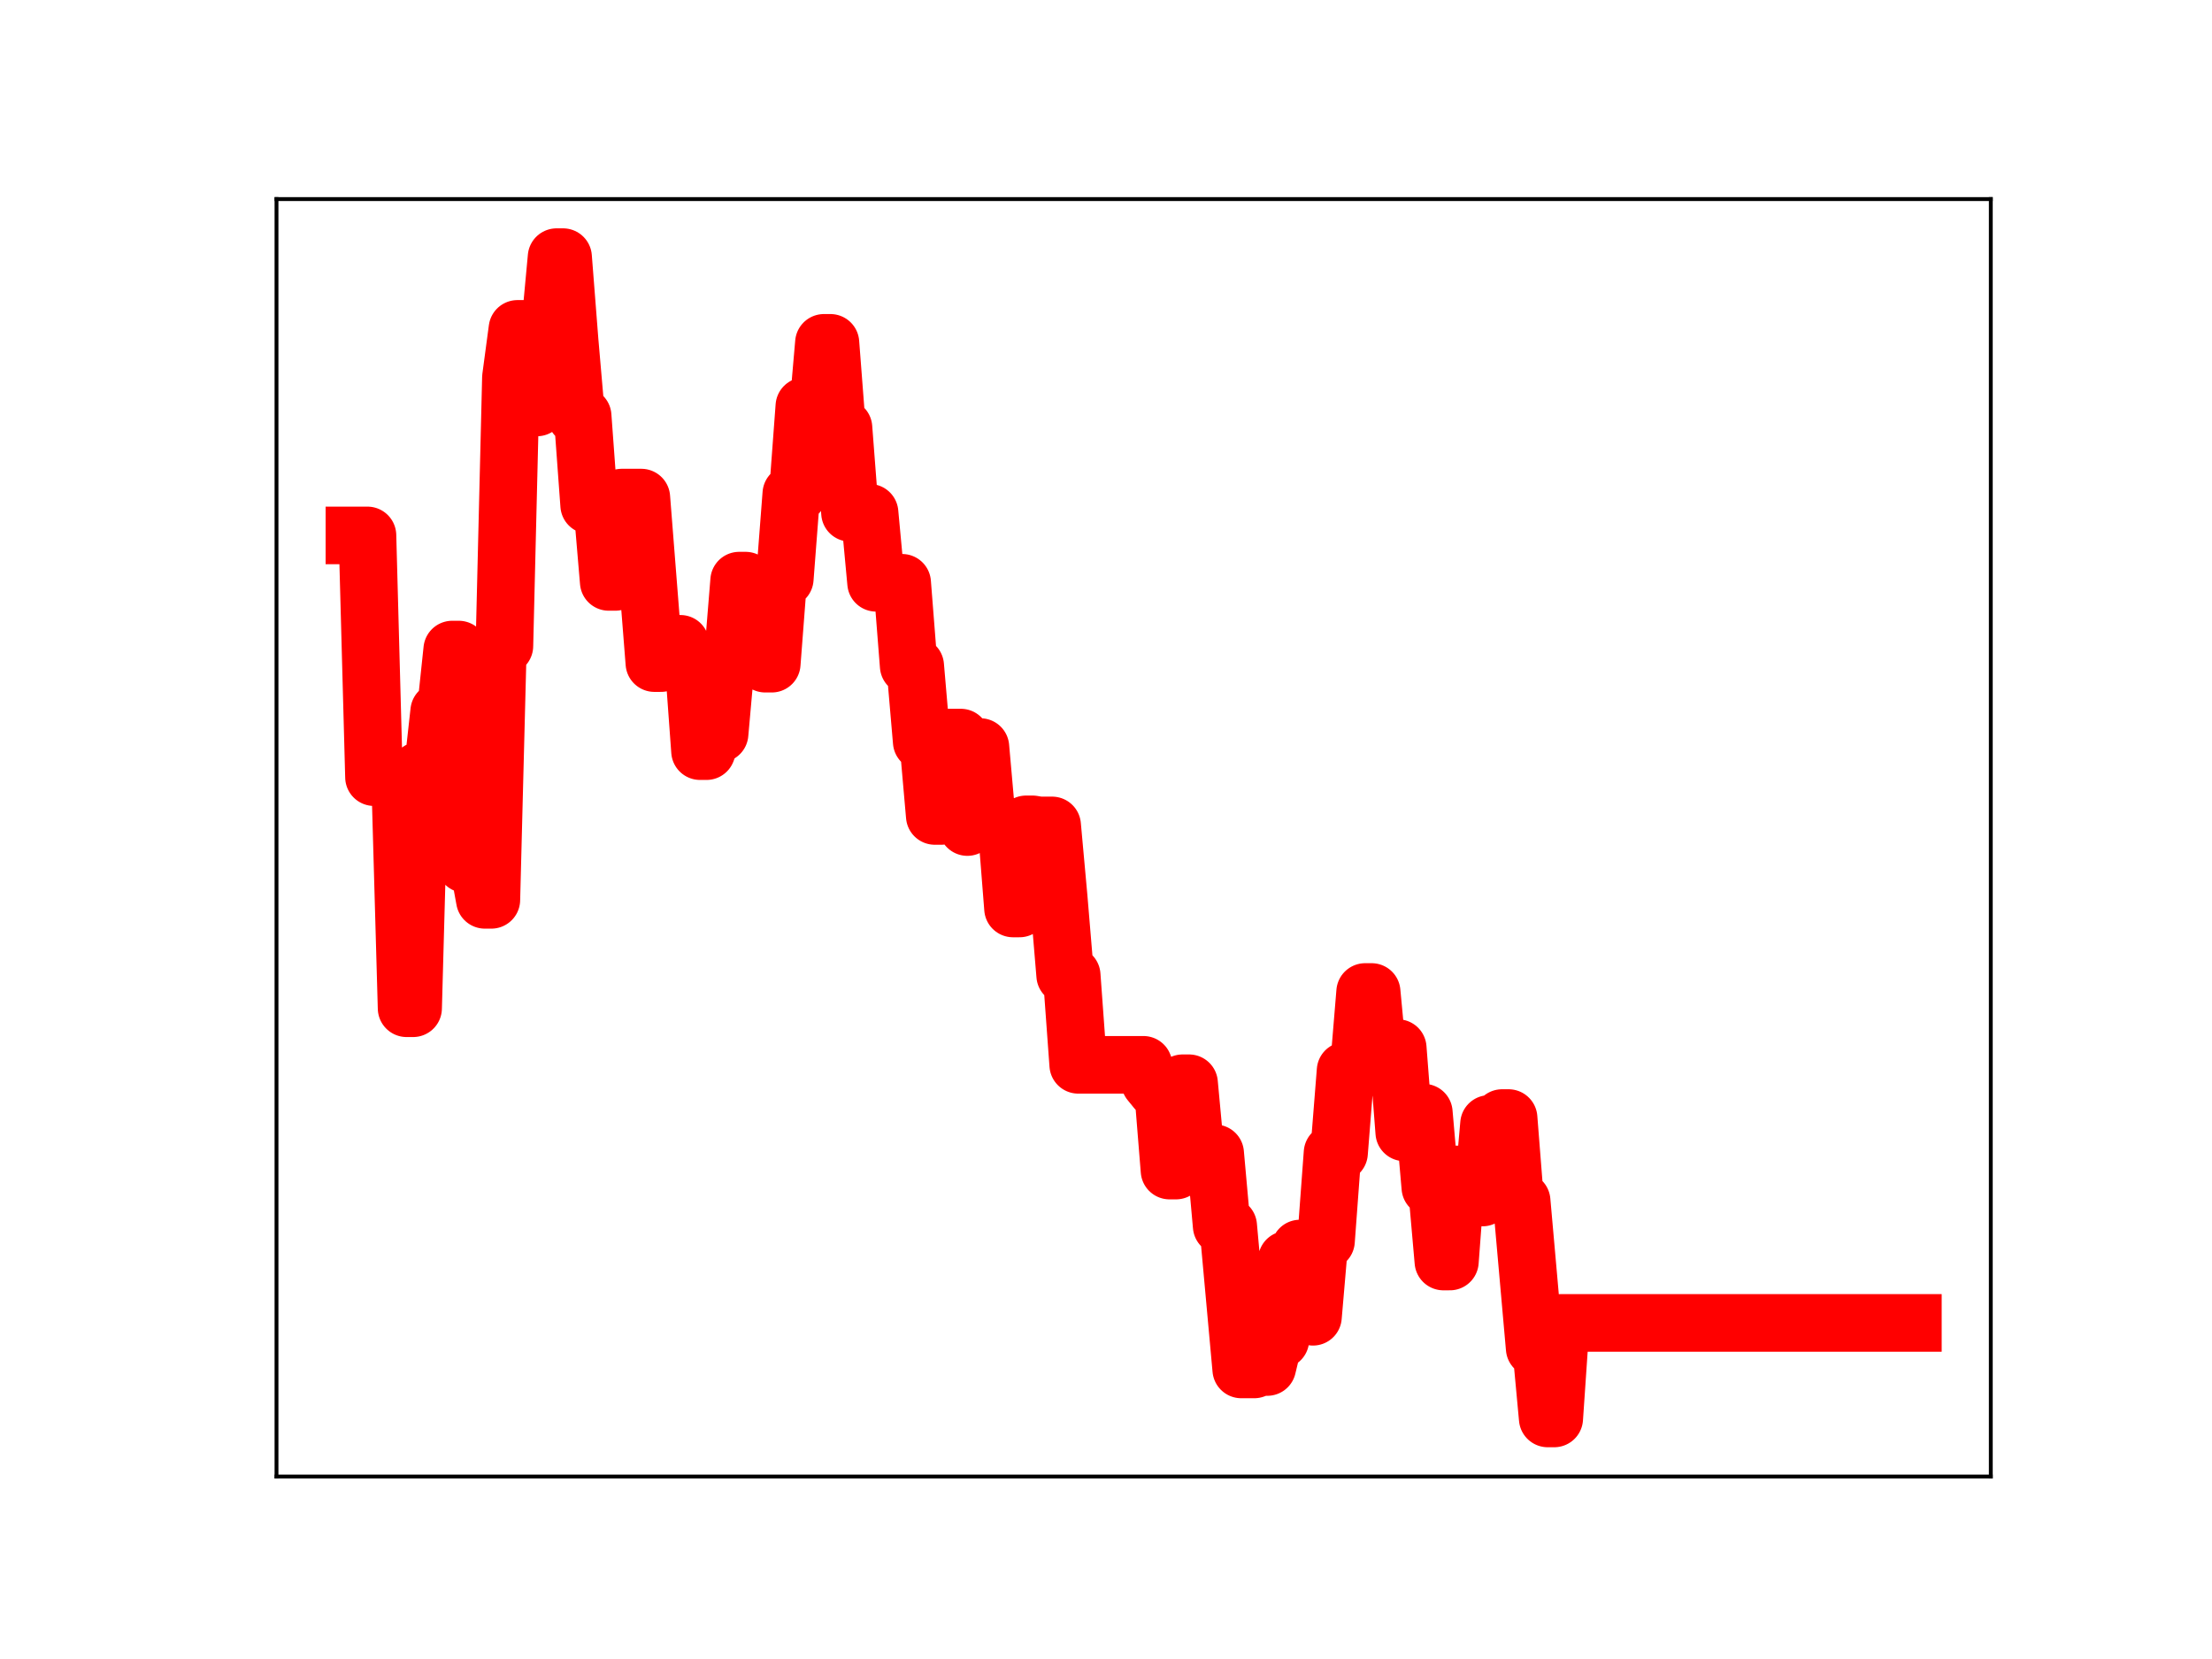 <?xml version="1.0" encoding="utf-8" standalone="no"?>
<!DOCTYPE svg PUBLIC "-//W3C//DTD SVG 1.1//EN"
  "http://www.w3.org/Graphics/SVG/1.1/DTD/svg11.dtd">
<!-- Created with matplotlib (https://matplotlib.org/) -->
<svg height="345.6pt" version="1.1" viewBox="0 0 460.8 345.6" width="460.8pt" xmlns="http://www.w3.org/2000/svg" xmlns:xlink="http://www.w3.org/1999/xlink">
 <defs>
  <style type="text/css">
*{stroke-linecap:butt;stroke-linejoin:round;}
  </style>
 </defs>
 <g id="figure_1">
  <g id="patch_1">
   <path d="M 0 345.6 
L 460.8 345.6 
L 460.8 0 
L 0 0 
z
" style="fill:#ffffff;"/>
  </g>
  <g id="axes_1">
   <g id="patch_2">
    <path d="M 57.6 307.584 
L 414.72 307.584 
L 414.72 41.472 
L 57.6 41.472 
z
" style="fill:#ffffff;"/>
   </g>
   <g id="line2d_1">
    <path clip-path="url(#p18d2922ce8)" d="M 73.833 111.538 
L 76.55 111.538 
L 77.908 161.894 
L 83.341 161.894 
L 84.7 210.036 
L 86.058 210.036 
L 87.417 160.48 
L 90.133 160.48 
L 91.492 148.184 
L 92.85 148.184 
L 94.209 135.314 
L 95.567 135.314 
L 96.925 179.997 
L 99.642 179.997 
L 101 187.452 
L 102.359 187.452 
L 103.717 134.565 
L 105.076 134.565 
L 106.434 78.65 
L 107.792 68.513 
L 109.151 68.513 
L 110.509 84.879 
L 111.868 84.879 
L 113.226 68.176 
L 114.584 68.176 
L 115.943 53.568 
L 117.301 53.568 
L 118.66 70.992 
L 120.018 86.676 
L 121.376 86.676 
L 122.735 105.225 
L 125.451 105.225 
L 126.81 121.222 
L 128.168 121.222 
L 129.527 103.657 
L 133.602 103.657 
L 136.319 138.135 
L 137.677 138.135 
L 139.035 134.12 
L 141.752 134.12 
L 143.11 137.851 
L 144.469 137.851 
L 145.827 156.476 
L 147.186 156.476 
L 148.544 152.857 
L 149.902 152.857 
L 151.261 137.64 
L 152.619 137.64 
L 153.978 120.957 
L 155.336 120.957 
L 156.694 137.62 
L 158.053 137.62 
L 159.411 138.255 
L 160.77 138.255 
L 162.128 120.549 
L 163.486 120.549 
L 164.845 102.871 
L 166.203 102.871 
L 167.561 84.633 
L 168.92 84.633 
L 170.278 87.072 
L 171.637 71.422 
L 172.995 71.422 
L 174.353 89.116 
L 175.712 89.116 
L 177.07 106.823 
L 181.145 106.823 
L 182.504 121.407 
L 187.937 121.407 
L 189.296 138.706 
L 190.654 138.706 
L 192.012 154.5 
L 193.371 154.5 
L 194.729 169.977 
L 196.088 169.977 
L 197.446 153.653 
L 200.163 153.653 
L 201.521 172.289 
L 202.88 155.627 
L 204.238 155.627 
L 205.596 170.956 
L 206.955 170.956 
L 208.313 172.05 
L 209.671 172.05 
L 211.03 189.252 
L 212.388 189.252 
L 213.747 171.728 
L 215.105 171.728 
L 216.463 171.951 
L 219.18 171.951 
L 220.539 186.918 
L 221.897 203.176 
L 223.255 203.176 
L 224.614 221.821 
L 238.198 221.821 
L 239.556 225.383 
L 240.914 227.047 
L 242.273 227.047 
L 243.631 243.851 
L 244.99 243.851 
L 246.348 225.662 
L 247.706 225.662 
L 249.065 240.264 
L 253.14 240.264 
L 254.498 255.397 
L 255.857 255.397 
L 258.573 285.278 
L 261.29 285.278 
L 262.649 284.771 
L 264.007 284.771 
L 265.365 279.115 
L 266.724 279.115 
L 268.082 262.426 
L 269.44 262.426 
L 270.799 260.092 
L 272.157 260.092 
L 273.516 274.307 
L 274.874 258.507 
L 276.232 258.507 
L 277.591 240.167 
L 278.949 240.167 
L 280.308 223.052 
L 283.024 223.052 
L 284.383 206.651 
L 285.741 206.651 
L 287.1 221.084 
L 288.458 221.084 
L 289.816 218.335 
L 291.175 218.335 
L 292.533 235.891 
L 295.25 235.891 
L 296.608 231.786 
L 297.967 247.358 
L 299.325 247.358 
L 300.683 262.798 
L 302.042 262.798 
L 303.4 244.653 
L 304.759 244.653 
L 306.117 249.465 
L 308.834 249.465 
L 310.192 234.141 
L 311.55 234.141 
L 312.909 232.911 
L 314.267 232.911 
L 315.626 250.184 
L 316.984 250.184 
L 319.701 280.85 
L 321.059 280.85 
L 322.418 295.488 
L 323.776 295.488 
L 325.134 275.59 
L 398.487 275.59 
L 398.487 275.59 
" style="fill:none;stroke:#ff0000;stroke-linecap:square;stroke-width:12;"/>
    <defs>
     <path d="M 0 3 
C 0.796 3 1.559 2.684 2.121 2.121 
C 2.684 1.559 3 0.796 3 0 
C 3 -0.796 2.684 -1.559 2.121 -2.121 
C 1.559 -2.684 0.796 -3 0 -3 
C -0.796 -3 -1.559 -2.684 -2.121 -2.121 
C -2.684 -1.559 -3 -0.796 -3 0 
C -3 0.796 -2.684 1.559 -2.121 2.121 
C -1.559 2.684 -0.796 3 0 3 
z
" id="m63ec81ffea" style="stroke:#ff0000;"/>
    </defs>
    <g clip-path="url(#p18d2922ce8)">
     <use style="fill:#ff0000;stroke:#ff0000;" x="73.833" xlink:href="#m63ec81ffea" y="111.538"/>
     <use style="fill:#ff0000;stroke:#ff0000;" x="75.191" xlink:href="#m63ec81ffea" y="111.538"/>
     <use style="fill:#ff0000;stroke:#ff0000;" x="76.55" xlink:href="#m63ec81ffea" y="111.538"/>
     <use style="fill:#ff0000;stroke:#ff0000;" x="77.908" xlink:href="#m63ec81ffea" y="161.894"/>
     <use style="fill:#ff0000;stroke:#ff0000;" x="79.266" xlink:href="#m63ec81ffea" y="161.894"/>
     <use style="fill:#ff0000;stroke:#ff0000;" x="80.625" xlink:href="#m63ec81ffea" y="161.894"/>
     <use style="fill:#ff0000;stroke:#ff0000;" x="81.983" xlink:href="#m63ec81ffea" y="161.894"/>
     <use style="fill:#ff0000;stroke:#ff0000;" x="83.341" xlink:href="#m63ec81ffea" y="161.894"/>
     <use style="fill:#ff0000;stroke:#ff0000;" x="84.7" xlink:href="#m63ec81ffea" y="210.036"/>
     <use style="fill:#ff0000;stroke:#ff0000;" x="86.058" xlink:href="#m63ec81ffea" y="210.036"/>
     <use style="fill:#ff0000;stroke:#ff0000;" x="87.417" xlink:href="#m63ec81ffea" y="160.48"/>
     <use style="fill:#ff0000;stroke:#ff0000;" x="88.775" xlink:href="#m63ec81ffea" y="160.48"/>
     <use style="fill:#ff0000;stroke:#ff0000;" x="90.133" xlink:href="#m63ec81ffea" y="160.48"/>
     <use style="fill:#ff0000;stroke:#ff0000;" x="91.492" xlink:href="#m63ec81ffea" y="148.184"/>
     <use style="fill:#ff0000;stroke:#ff0000;" x="92.85" xlink:href="#m63ec81ffea" y="148.184"/>
     <use style="fill:#ff0000;stroke:#ff0000;" x="94.209" xlink:href="#m63ec81ffea" y="135.314"/>
     <use style="fill:#ff0000;stroke:#ff0000;" x="95.567" xlink:href="#m63ec81ffea" y="135.314"/>
     <use style="fill:#ff0000;stroke:#ff0000;" x="96.925" xlink:href="#m63ec81ffea" y="179.997"/>
     <use style="fill:#ff0000;stroke:#ff0000;" x="98.284" xlink:href="#m63ec81ffea" y="179.997"/>
     <use style="fill:#ff0000;stroke:#ff0000;" x="99.642" xlink:href="#m63ec81ffea" y="179.997"/>
     <use style="fill:#ff0000;stroke:#ff0000;" x="101" xlink:href="#m63ec81ffea" y="187.452"/>
     <use style="fill:#ff0000;stroke:#ff0000;" x="102.359" xlink:href="#m63ec81ffea" y="187.452"/>
     <use style="fill:#ff0000;stroke:#ff0000;" x="103.717" xlink:href="#m63ec81ffea" y="134.565"/>
     <use style="fill:#ff0000;stroke:#ff0000;" x="105.076" xlink:href="#m63ec81ffea" y="134.565"/>
     <use style="fill:#ff0000;stroke:#ff0000;" x="106.434" xlink:href="#m63ec81ffea" y="78.65"/>
     <use style="fill:#ff0000;stroke:#ff0000;" x="107.792" xlink:href="#m63ec81ffea" y="68.513"/>
     <use style="fill:#ff0000;stroke:#ff0000;" x="109.151" xlink:href="#m63ec81ffea" y="68.513"/>
     <use style="fill:#ff0000;stroke:#ff0000;" x="110.509" xlink:href="#m63ec81ffea" y="84.879"/>
     <use style="fill:#ff0000;stroke:#ff0000;" x="111.868" xlink:href="#m63ec81ffea" y="84.879"/>
     <use style="fill:#ff0000;stroke:#ff0000;" x="113.226" xlink:href="#m63ec81ffea" y="68.176"/>
     <use style="fill:#ff0000;stroke:#ff0000;" x="114.584" xlink:href="#m63ec81ffea" y="68.176"/>
     <use style="fill:#ff0000;stroke:#ff0000;" x="115.943" xlink:href="#m63ec81ffea" y="53.568"/>
     <use style="fill:#ff0000;stroke:#ff0000;" x="117.301" xlink:href="#m63ec81ffea" y="53.568"/>
     <use style="fill:#ff0000;stroke:#ff0000;" x="118.66" xlink:href="#m63ec81ffea" y="70.992"/>
     <use style="fill:#ff0000;stroke:#ff0000;" x="120.018" xlink:href="#m63ec81ffea" y="86.676"/>
     <use style="fill:#ff0000;stroke:#ff0000;" x="121.376" xlink:href="#m63ec81ffea" y="86.676"/>
     <use style="fill:#ff0000;stroke:#ff0000;" x="122.735" xlink:href="#m63ec81ffea" y="105.225"/>
     <use style="fill:#ff0000;stroke:#ff0000;" x="124.093" xlink:href="#m63ec81ffea" y="105.225"/>
     <use style="fill:#ff0000;stroke:#ff0000;" x="125.451" xlink:href="#m63ec81ffea" y="105.225"/>
     <use style="fill:#ff0000;stroke:#ff0000;" x="126.81" xlink:href="#m63ec81ffea" y="121.222"/>
     <use style="fill:#ff0000;stroke:#ff0000;" x="128.168" xlink:href="#m63ec81ffea" y="121.222"/>
     <use style="fill:#ff0000;stroke:#ff0000;" x="129.527" xlink:href="#m63ec81ffea" y="103.657"/>
     <use style="fill:#ff0000;stroke:#ff0000;" x="130.885" xlink:href="#m63ec81ffea" y="103.657"/>
     <use style="fill:#ff0000;stroke:#ff0000;" x="132.243" xlink:href="#m63ec81ffea" y="103.657"/>
     <use style="fill:#ff0000;stroke:#ff0000;" x="133.602" xlink:href="#m63ec81ffea" y="103.657"/>
     <use style="fill:#ff0000;stroke:#ff0000;" x="134.96" xlink:href="#m63ec81ffea" y="120.588"/>
     <use style="fill:#ff0000;stroke:#ff0000;" x="136.319" xlink:href="#m63ec81ffea" y="138.135"/>
     <use style="fill:#ff0000;stroke:#ff0000;" x="137.677" xlink:href="#m63ec81ffea" y="138.135"/>
     <use style="fill:#ff0000;stroke:#ff0000;" x="139.035" xlink:href="#m63ec81ffea" y="134.12"/>
     <use style="fill:#ff0000;stroke:#ff0000;" x="140.394" xlink:href="#m63ec81ffea" y="134.12"/>
     <use style="fill:#ff0000;stroke:#ff0000;" x="141.752" xlink:href="#m63ec81ffea" y="134.12"/>
     <use style="fill:#ff0000;stroke:#ff0000;" x="143.11" xlink:href="#m63ec81ffea" y="137.851"/>
     <use style="fill:#ff0000;stroke:#ff0000;" x="144.469" xlink:href="#m63ec81ffea" y="137.851"/>
     <use style="fill:#ff0000;stroke:#ff0000;" x="145.827" xlink:href="#m63ec81ffea" y="156.476"/>
     <use style="fill:#ff0000;stroke:#ff0000;" x="147.186" xlink:href="#m63ec81ffea" y="156.476"/>
     <use style="fill:#ff0000;stroke:#ff0000;" x="148.544" xlink:href="#m63ec81ffea" y="152.857"/>
     <use style="fill:#ff0000;stroke:#ff0000;" x="149.902" xlink:href="#m63ec81ffea" y="152.857"/>
     <use style="fill:#ff0000;stroke:#ff0000;" x="151.261" xlink:href="#m63ec81ffea" y="137.64"/>
     <use style="fill:#ff0000;stroke:#ff0000;" x="152.619" xlink:href="#m63ec81ffea" y="137.64"/>
     <use style="fill:#ff0000;stroke:#ff0000;" x="153.978" xlink:href="#m63ec81ffea" y="120.957"/>
     <use style="fill:#ff0000;stroke:#ff0000;" x="155.336" xlink:href="#m63ec81ffea" y="120.957"/>
     <use style="fill:#ff0000;stroke:#ff0000;" x="156.694" xlink:href="#m63ec81ffea" y="137.62"/>
     <use style="fill:#ff0000;stroke:#ff0000;" x="158.053" xlink:href="#m63ec81ffea" y="137.62"/>
     <use style="fill:#ff0000;stroke:#ff0000;" x="159.411" xlink:href="#m63ec81ffea" y="138.255"/>
     <use style="fill:#ff0000;stroke:#ff0000;" x="160.77" xlink:href="#m63ec81ffea" y="138.255"/>
     <use style="fill:#ff0000;stroke:#ff0000;" x="162.128" xlink:href="#m63ec81ffea" y="120.549"/>
     <use style="fill:#ff0000;stroke:#ff0000;" x="163.486" xlink:href="#m63ec81ffea" y="120.549"/>
     <use style="fill:#ff0000;stroke:#ff0000;" x="164.845" xlink:href="#m63ec81ffea" y="102.871"/>
     <use style="fill:#ff0000;stroke:#ff0000;" x="166.203" xlink:href="#m63ec81ffea" y="102.871"/>
     <use style="fill:#ff0000;stroke:#ff0000;" x="167.561" xlink:href="#m63ec81ffea" y="84.633"/>
     <use style="fill:#ff0000;stroke:#ff0000;" x="168.92" xlink:href="#m63ec81ffea" y="84.633"/>
     <use style="fill:#ff0000;stroke:#ff0000;" x="170.278" xlink:href="#m63ec81ffea" y="87.072"/>
     <use style="fill:#ff0000;stroke:#ff0000;" x="171.637" xlink:href="#m63ec81ffea" y="71.422"/>
     <use style="fill:#ff0000;stroke:#ff0000;" x="172.995" xlink:href="#m63ec81ffea" y="71.422"/>
     <use style="fill:#ff0000;stroke:#ff0000;" x="174.353" xlink:href="#m63ec81ffea" y="89.116"/>
     <use style="fill:#ff0000;stroke:#ff0000;" x="175.712" xlink:href="#m63ec81ffea" y="89.116"/>
     <use style="fill:#ff0000;stroke:#ff0000;" x="177.07" xlink:href="#m63ec81ffea" y="106.823"/>
     <use style="fill:#ff0000;stroke:#ff0000;" x="178.429" xlink:href="#m63ec81ffea" y="106.823"/>
     <use style="fill:#ff0000;stroke:#ff0000;" x="179.787" xlink:href="#m63ec81ffea" y="106.823"/>
     <use style="fill:#ff0000;stroke:#ff0000;" x="181.145" xlink:href="#m63ec81ffea" y="106.823"/>
     <use style="fill:#ff0000;stroke:#ff0000;" x="182.504" xlink:href="#m63ec81ffea" y="121.407"/>
     <use style="fill:#ff0000;stroke:#ff0000;" x="183.862" xlink:href="#m63ec81ffea" y="121.407"/>
     <use style="fill:#ff0000;stroke:#ff0000;" x="185.22" xlink:href="#m63ec81ffea" y="121.407"/>
     <use style="fill:#ff0000;stroke:#ff0000;" x="186.579" xlink:href="#m63ec81ffea" y="121.407"/>
     <use style="fill:#ff0000;stroke:#ff0000;" x="187.937" xlink:href="#m63ec81ffea" y="121.407"/>
     <use style="fill:#ff0000;stroke:#ff0000;" x="189.296" xlink:href="#m63ec81ffea" y="138.706"/>
     <use style="fill:#ff0000;stroke:#ff0000;" x="190.654" xlink:href="#m63ec81ffea" y="138.706"/>
     <use style="fill:#ff0000;stroke:#ff0000;" x="192.012" xlink:href="#m63ec81ffea" y="154.5"/>
     <use style="fill:#ff0000;stroke:#ff0000;" x="193.371" xlink:href="#m63ec81ffea" y="154.5"/>
     <use style="fill:#ff0000;stroke:#ff0000;" x="194.729" xlink:href="#m63ec81ffea" y="169.977"/>
     <use style="fill:#ff0000;stroke:#ff0000;" x="196.088" xlink:href="#m63ec81ffea" y="169.977"/>
     <use style="fill:#ff0000;stroke:#ff0000;" x="197.446" xlink:href="#m63ec81ffea" y="153.653"/>
     <use style="fill:#ff0000;stroke:#ff0000;" x="198.804" xlink:href="#m63ec81ffea" y="153.653"/>
     <use style="fill:#ff0000;stroke:#ff0000;" x="200.163" xlink:href="#m63ec81ffea" y="153.653"/>
     <use style="fill:#ff0000;stroke:#ff0000;" x="201.521" xlink:href="#m63ec81ffea" y="172.289"/>
     <use style="fill:#ff0000;stroke:#ff0000;" x="202.88" xlink:href="#m63ec81ffea" y="155.627"/>
     <use style="fill:#ff0000;stroke:#ff0000;" x="204.238" xlink:href="#m63ec81ffea" y="155.627"/>
     <use style="fill:#ff0000;stroke:#ff0000;" x="205.596" xlink:href="#m63ec81ffea" y="170.956"/>
     <use style="fill:#ff0000;stroke:#ff0000;" x="206.955" xlink:href="#m63ec81ffea" y="170.956"/>
     <use style="fill:#ff0000;stroke:#ff0000;" x="208.313" xlink:href="#m63ec81ffea" y="172.05"/>
     <use style="fill:#ff0000;stroke:#ff0000;" x="209.671" xlink:href="#m63ec81ffea" y="172.05"/>
     <use style="fill:#ff0000;stroke:#ff0000;" x="211.03" xlink:href="#m63ec81ffea" y="189.252"/>
     <use style="fill:#ff0000;stroke:#ff0000;" x="212.388" xlink:href="#m63ec81ffea" y="189.252"/>
     <use style="fill:#ff0000;stroke:#ff0000;" x="213.747" xlink:href="#m63ec81ffea" y="171.728"/>
     <use style="fill:#ff0000;stroke:#ff0000;" x="215.105" xlink:href="#m63ec81ffea" y="171.728"/>
     <use style="fill:#ff0000;stroke:#ff0000;" x="216.463" xlink:href="#m63ec81ffea" y="171.951"/>
     <use style="fill:#ff0000;stroke:#ff0000;" x="217.822" xlink:href="#m63ec81ffea" y="171.951"/>
     <use style="fill:#ff0000;stroke:#ff0000;" x="219.18" xlink:href="#m63ec81ffea" y="171.951"/>
     <use style="fill:#ff0000;stroke:#ff0000;" x="220.539" xlink:href="#m63ec81ffea" y="186.918"/>
     <use style="fill:#ff0000;stroke:#ff0000;" x="221.897" xlink:href="#m63ec81ffea" y="203.176"/>
     <use style="fill:#ff0000;stroke:#ff0000;" x="223.255" xlink:href="#m63ec81ffea" y="203.176"/>
     <use style="fill:#ff0000;stroke:#ff0000;" x="224.614" xlink:href="#m63ec81ffea" y="221.821"/>
     <use style="fill:#ff0000;stroke:#ff0000;" x="225.972" xlink:href="#m63ec81ffea" y="221.821"/>
     <use style="fill:#ff0000;stroke:#ff0000;" x="227.33" xlink:href="#m63ec81ffea" y="221.821"/>
     <use style="fill:#ff0000;stroke:#ff0000;" x="228.689" xlink:href="#m63ec81ffea" y="221.821"/>
     <use style="fill:#ff0000;stroke:#ff0000;" x="230.047" xlink:href="#m63ec81ffea" y="221.821"/>
     <use style="fill:#ff0000;stroke:#ff0000;" x="231.406" xlink:href="#m63ec81ffea" y="221.821"/>
     <use style="fill:#ff0000;stroke:#ff0000;" x="232.764" xlink:href="#m63ec81ffea" y="221.821"/>
     <use style="fill:#ff0000;stroke:#ff0000;" x="234.122" xlink:href="#m63ec81ffea" y="221.821"/>
     <use style="fill:#ff0000;stroke:#ff0000;" x="235.481" xlink:href="#m63ec81ffea" y="221.821"/>
     <use style="fill:#ff0000;stroke:#ff0000;" x="236.839" xlink:href="#m63ec81ffea" y="221.821"/>
     <use style="fill:#ff0000;stroke:#ff0000;" x="238.198" xlink:href="#m63ec81ffea" y="221.821"/>
     <use style="fill:#ff0000;stroke:#ff0000;" x="239.556" xlink:href="#m63ec81ffea" y="225.383"/>
     <use style="fill:#ff0000;stroke:#ff0000;" x="240.914" xlink:href="#m63ec81ffea" y="227.047"/>
     <use style="fill:#ff0000;stroke:#ff0000;" x="242.273" xlink:href="#m63ec81ffea" y="227.047"/>
     <use style="fill:#ff0000;stroke:#ff0000;" x="243.631" xlink:href="#m63ec81ffea" y="243.851"/>
     <use style="fill:#ff0000;stroke:#ff0000;" x="244.99" xlink:href="#m63ec81ffea" y="243.851"/>
     <use style="fill:#ff0000;stroke:#ff0000;" x="246.348" xlink:href="#m63ec81ffea" y="225.662"/>
     <use style="fill:#ff0000;stroke:#ff0000;" x="247.706" xlink:href="#m63ec81ffea" y="225.662"/>
     <use style="fill:#ff0000;stroke:#ff0000;" x="249.065" xlink:href="#m63ec81ffea" y="240.264"/>
     <use style="fill:#ff0000;stroke:#ff0000;" x="250.423" xlink:href="#m63ec81ffea" y="240.264"/>
     <use style="fill:#ff0000;stroke:#ff0000;" x="251.781" xlink:href="#m63ec81ffea" y="240.264"/>
     <use style="fill:#ff0000;stroke:#ff0000;" x="253.14" xlink:href="#m63ec81ffea" y="240.264"/>
     <use style="fill:#ff0000;stroke:#ff0000;" x="254.498" xlink:href="#m63ec81ffea" y="255.397"/>
     <use style="fill:#ff0000;stroke:#ff0000;" x="255.857" xlink:href="#m63ec81ffea" y="255.397"/>
     <use style="fill:#ff0000;stroke:#ff0000;" x="257.215" xlink:href="#m63ec81ffea" y="270.706"/>
     <use style="fill:#ff0000;stroke:#ff0000;" x="258.573" xlink:href="#m63ec81ffea" y="285.278"/>
     <use style="fill:#ff0000;stroke:#ff0000;" x="259.932" xlink:href="#m63ec81ffea" y="285.278"/>
     <use style="fill:#ff0000;stroke:#ff0000;" x="261.29" xlink:href="#m63ec81ffea" y="285.278"/>
     <use style="fill:#ff0000;stroke:#ff0000;" x="262.649" xlink:href="#m63ec81ffea" y="284.771"/>
     <use style="fill:#ff0000;stroke:#ff0000;" x="264.007" xlink:href="#m63ec81ffea" y="284.771"/>
     <use style="fill:#ff0000;stroke:#ff0000;" x="265.365" xlink:href="#m63ec81ffea" y="279.115"/>
     <use style="fill:#ff0000;stroke:#ff0000;" x="266.724" xlink:href="#m63ec81ffea" y="279.115"/>
     <use style="fill:#ff0000;stroke:#ff0000;" x="268.082" xlink:href="#m63ec81ffea" y="262.426"/>
     <use style="fill:#ff0000;stroke:#ff0000;" x="269.44" xlink:href="#m63ec81ffea" y="262.426"/>
     <use style="fill:#ff0000;stroke:#ff0000;" x="270.799" xlink:href="#m63ec81ffea" y="260.092"/>
     <use style="fill:#ff0000;stroke:#ff0000;" x="272.157" xlink:href="#m63ec81ffea" y="260.092"/>
     <use style="fill:#ff0000;stroke:#ff0000;" x="273.516" xlink:href="#m63ec81ffea" y="274.307"/>
     <use style="fill:#ff0000;stroke:#ff0000;" x="274.874" xlink:href="#m63ec81ffea" y="258.507"/>
     <use style="fill:#ff0000;stroke:#ff0000;" x="276.232" xlink:href="#m63ec81ffea" y="258.507"/>
     <use style="fill:#ff0000;stroke:#ff0000;" x="277.591" xlink:href="#m63ec81ffea" y="240.167"/>
     <use style="fill:#ff0000;stroke:#ff0000;" x="278.949" xlink:href="#m63ec81ffea" y="240.167"/>
     <use style="fill:#ff0000;stroke:#ff0000;" x="280.308" xlink:href="#m63ec81ffea" y="223.052"/>
     <use style="fill:#ff0000;stroke:#ff0000;" x="281.666" xlink:href="#m63ec81ffea" y="223.052"/>
     <use style="fill:#ff0000;stroke:#ff0000;" x="283.024" xlink:href="#m63ec81ffea" y="223.052"/>
     <use style="fill:#ff0000;stroke:#ff0000;" x="284.383" xlink:href="#m63ec81ffea" y="206.651"/>
     <use style="fill:#ff0000;stroke:#ff0000;" x="285.741" xlink:href="#m63ec81ffea" y="206.651"/>
     <use style="fill:#ff0000;stroke:#ff0000;" x="287.1" xlink:href="#m63ec81ffea" y="221.084"/>
     <use style="fill:#ff0000;stroke:#ff0000;" x="288.458" xlink:href="#m63ec81ffea" y="221.084"/>
     <use style="fill:#ff0000;stroke:#ff0000;" x="289.816" xlink:href="#m63ec81ffea" y="218.335"/>
     <use style="fill:#ff0000;stroke:#ff0000;" x="291.175" xlink:href="#m63ec81ffea" y="218.335"/>
     <use style="fill:#ff0000;stroke:#ff0000;" x="292.533" xlink:href="#m63ec81ffea" y="235.891"/>
     <use style="fill:#ff0000;stroke:#ff0000;" x="293.891" xlink:href="#m63ec81ffea" y="235.891"/>
     <use style="fill:#ff0000;stroke:#ff0000;" x="295.25" xlink:href="#m63ec81ffea" y="235.891"/>
     <use style="fill:#ff0000;stroke:#ff0000;" x="296.608" xlink:href="#m63ec81ffea" y="231.786"/>
     <use style="fill:#ff0000;stroke:#ff0000;" x="297.967" xlink:href="#m63ec81ffea" y="247.358"/>
     <use style="fill:#ff0000;stroke:#ff0000;" x="299.325" xlink:href="#m63ec81ffea" y="247.358"/>
     <use style="fill:#ff0000;stroke:#ff0000;" x="300.683" xlink:href="#m63ec81ffea" y="262.798"/>
     <use style="fill:#ff0000;stroke:#ff0000;" x="302.042" xlink:href="#m63ec81ffea" y="262.798"/>
     <use style="fill:#ff0000;stroke:#ff0000;" x="303.4" xlink:href="#m63ec81ffea" y="244.653"/>
     <use style="fill:#ff0000;stroke:#ff0000;" x="304.759" xlink:href="#m63ec81ffea" y="244.653"/>
     <use style="fill:#ff0000;stroke:#ff0000;" x="306.117" xlink:href="#m63ec81ffea" y="249.465"/>
     <use style="fill:#ff0000;stroke:#ff0000;" x="307.475" xlink:href="#m63ec81ffea" y="249.465"/>
     <use style="fill:#ff0000;stroke:#ff0000;" x="308.834" xlink:href="#m63ec81ffea" y="249.465"/>
     <use style="fill:#ff0000;stroke:#ff0000;" x="310.192" xlink:href="#m63ec81ffea" y="234.141"/>
     <use style="fill:#ff0000;stroke:#ff0000;" x="311.55" xlink:href="#m63ec81ffea" y="234.141"/>
     <use style="fill:#ff0000;stroke:#ff0000;" x="312.909" xlink:href="#m63ec81ffea" y="232.911"/>
     <use style="fill:#ff0000;stroke:#ff0000;" x="314.267" xlink:href="#m63ec81ffea" y="232.911"/>
     <use style="fill:#ff0000;stroke:#ff0000;" x="315.626" xlink:href="#m63ec81ffea" y="250.184"/>
     <use style="fill:#ff0000;stroke:#ff0000;" x="316.984" xlink:href="#m63ec81ffea" y="250.184"/>
     <use style="fill:#ff0000;stroke:#ff0000;" x="318.342" xlink:href="#m63ec81ffea" y="265.689"/>
     <use style="fill:#ff0000;stroke:#ff0000;" x="319.701" xlink:href="#m63ec81ffea" y="280.85"/>
     <use style="fill:#ff0000;stroke:#ff0000;" x="321.059" xlink:href="#m63ec81ffea" y="280.85"/>
     <use style="fill:#ff0000;stroke:#ff0000;" x="322.418" xlink:href="#m63ec81ffea" y="295.488"/>
     <use style="fill:#ff0000;stroke:#ff0000;" x="323.776" xlink:href="#m63ec81ffea" y="295.488"/>
     <use style="fill:#ff0000;stroke:#ff0000;" x="325.134" xlink:href="#m63ec81ffea" y="275.59"/>
     <use style="fill:#ff0000;stroke:#ff0000;" x="326.493" xlink:href="#m63ec81ffea" y="275.59"/>
     <use style="fill:#ff0000;stroke:#ff0000;" x="327.851" xlink:href="#m63ec81ffea" y="275.59"/>
     <use style="fill:#ff0000;stroke:#ff0000;" x="329.21" xlink:href="#m63ec81ffea" y="275.59"/>
     <use style="fill:#ff0000;stroke:#ff0000;" x="330.568" xlink:href="#m63ec81ffea" y="275.59"/>
     <use style="fill:#ff0000;stroke:#ff0000;" x="331.926" xlink:href="#m63ec81ffea" y="275.59"/>
     <use style="fill:#ff0000;stroke:#ff0000;" x="333.285" xlink:href="#m63ec81ffea" y="275.59"/>
     <use style="fill:#ff0000;stroke:#ff0000;" x="334.643" xlink:href="#m63ec81ffea" y="275.59"/>
     <use style="fill:#ff0000;stroke:#ff0000;" x="336.001" xlink:href="#m63ec81ffea" y="275.59"/>
     <use style="fill:#ff0000;stroke:#ff0000;" x="337.36" xlink:href="#m63ec81ffea" y="275.59"/>
     <use style="fill:#ff0000;stroke:#ff0000;" x="338.718" xlink:href="#m63ec81ffea" y="275.59"/>
     <use style="fill:#ff0000;stroke:#ff0000;" x="340.077" xlink:href="#m63ec81ffea" y="275.59"/>
     <use style="fill:#ff0000;stroke:#ff0000;" x="341.435" xlink:href="#m63ec81ffea" y="275.59"/>
     <use style="fill:#ff0000;stroke:#ff0000;" x="342.793" xlink:href="#m63ec81ffea" y="275.59"/>
     <use style="fill:#ff0000;stroke:#ff0000;" x="344.152" xlink:href="#m63ec81ffea" y="275.59"/>
     <use style="fill:#ff0000;stroke:#ff0000;" x="345.51" xlink:href="#m63ec81ffea" y="275.59"/>
     <use style="fill:#ff0000;stroke:#ff0000;" x="346.869" xlink:href="#m63ec81ffea" y="275.59"/>
     <use style="fill:#ff0000;stroke:#ff0000;" x="348.227" xlink:href="#m63ec81ffea" y="275.59"/>
     <use style="fill:#ff0000;stroke:#ff0000;" x="349.585" xlink:href="#m63ec81ffea" y="275.59"/>
     <use style="fill:#ff0000;stroke:#ff0000;" x="350.944" xlink:href="#m63ec81ffea" y="275.59"/>
     <use style="fill:#ff0000;stroke:#ff0000;" x="352.302" xlink:href="#m63ec81ffea" y="275.59"/>
     <use style="fill:#ff0000;stroke:#ff0000;" x="353.66" xlink:href="#m63ec81ffea" y="275.59"/>
     <use style="fill:#ff0000;stroke:#ff0000;" x="355.019" xlink:href="#m63ec81ffea" y="275.59"/>
     <use style="fill:#ff0000;stroke:#ff0000;" x="356.377" xlink:href="#m63ec81ffea" y="275.59"/>
     <use style="fill:#ff0000;stroke:#ff0000;" x="357.736" xlink:href="#m63ec81ffea" y="275.59"/>
     <use style="fill:#ff0000;stroke:#ff0000;" x="359.094" xlink:href="#m63ec81ffea" y="275.59"/>
     <use style="fill:#ff0000;stroke:#ff0000;" x="360.452" xlink:href="#m63ec81ffea" y="275.59"/>
     <use style="fill:#ff0000;stroke:#ff0000;" x="361.811" xlink:href="#m63ec81ffea" y="275.59"/>
     <use style="fill:#ff0000;stroke:#ff0000;" x="363.169" xlink:href="#m63ec81ffea" y="275.59"/>
     <use style="fill:#ff0000;stroke:#ff0000;" x="364.528" xlink:href="#m63ec81ffea" y="275.59"/>
     <use style="fill:#ff0000;stroke:#ff0000;" x="365.886" xlink:href="#m63ec81ffea" y="275.59"/>
     <use style="fill:#ff0000;stroke:#ff0000;" x="367.244" xlink:href="#m63ec81ffea" y="275.59"/>
     <use style="fill:#ff0000;stroke:#ff0000;" x="368.603" xlink:href="#m63ec81ffea" y="275.59"/>
     <use style="fill:#ff0000;stroke:#ff0000;" x="369.961" xlink:href="#m63ec81ffea" y="275.59"/>
     <use style="fill:#ff0000;stroke:#ff0000;" x="371.32" xlink:href="#m63ec81ffea" y="275.59"/>
     <use style="fill:#ff0000;stroke:#ff0000;" x="372.678" xlink:href="#m63ec81ffea" y="275.59"/>
     <use style="fill:#ff0000;stroke:#ff0000;" x="374.036" xlink:href="#m63ec81ffea" y="275.59"/>
     <use style="fill:#ff0000;stroke:#ff0000;" x="375.395" xlink:href="#m63ec81ffea" y="275.59"/>
     <use style="fill:#ff0000;stroke:#ff0000;" x="376.753" xlink:href="#m63ec81ffea" y="275.59"/>
     <use style="fill:#ff0000;stroke:#ff0000;" x="378.111" xlink:href="#m63ec81ffea" y="275.59"/>
     <use style="fill:#ff0000;stroke:#ff0000;" x="379.47" xlink:href="#m63ec81ffea" y="275.59"/>
     <use style="fill:#ff0000;stroke:#ff0000;" x="380.828" xlink:href="#m63ec81ffea" y="275.59"/>
     <use style="fill:#ff0000;stroke:#ff0000;" x="382.187" xlink:href="#m63ec81ffea" y="275.59"/>
     <use style="fill:#ff0000;stroke:#ff0000;" x="383.545" xlink:href="#m63ec81ffea" y="275.59"/>
     <use style="fill:#ff0000;stroke:#ff0000;" x="384.903" xlink:href="#m63ec81ffea" y="275.59"/>
     <use style="fill:#ff0000;stroke:#ff0000;" x="386.262" xlink:href="#m63ec81ffea" y="275.59"/>
     <use style="fill:#ff0000;stroke:#ff0000;" x="387.62" xlink:href="#m63ec81ffea" y="275.59"/>
     <use style="fill:#ff0000;stroke:#ff0000;" x="388.979" xlink:href="#m63ec81ffea" y="275.59"/>
     <use style="fill:#ff0000;stroke:#ff0000;" x="390.337" xlink:href="#m63ec81ffea" y="275.59"/>
     <use style="fill:#ff0000;stroke:#ff0000;" x="391.695" xlink:href="#m63ec81ffea" y="275.59"/>
     <use style="fill:#ff0000;stroke:#ff0000;" x="393.054" xlink:href="#m63ec81ffea" y="275.59"/>
     <use style="fill:#ff0000;stroke:#ff0000;" x="394.412" xlink:href="#m63ec81ffea" y="275.59"/>
     <use style="fill:#ff0000;stroke:#ff0000;" x="395.77" xlink:href="#m63ec81ffea" y="275.59"/>
     <use style="fill:#ff0000;stroke:#ff0000;" x="397.129" xlink:href="#m63ec81ffea" y="275.59"/>
     <use style="fill:#ff0000;stroke:#ff0000;" x="398.487" xlink:href="#m63ec81ffea" y="275.59"/>
    </g>
   </g>
   <g id="patch_3">
    <path d="M 57.6 307.584 
L 57.6 41.472 
" style="fill:none;stroke:#000000;stroke-linecap:square;stroke-linejoin:miter;stroke-width:0.8;"/>
   </g>
   <g id="patch_4">
    <path d="M 414.72 307.584 
L 414.72 41.472 
" style="fill:none;stroke:#000000;stroke-linecap:square;stroke-linejoin:miter;stroke-width:0.8;"/>
   </g>
   <g id="patch_5">
    <path d="M 57.6 307.584 
L 414.72 307.584 
" style="fill:none;stroke:#000000;stroke-linecap:square;stroke-linejoin:miter;stroke-width:0.8;"/>
   </g>
   <g id="patch_6">
    <path d="M 57.6 41.472 
L 414.72 41.472 
" style="fill:none;stroke:#000000;stroke-linecap:square;stroke-linejoin:miter;stroke-width:0.8;"/>
   </g>
  </g>
 </g>
 <defs>
  <clipPath id="p18d2922ce8">
   <rect height="266.112" width="357.12" x="57.6" y="41.472"/>
  </clipPath>
 </defs>
</svg>
